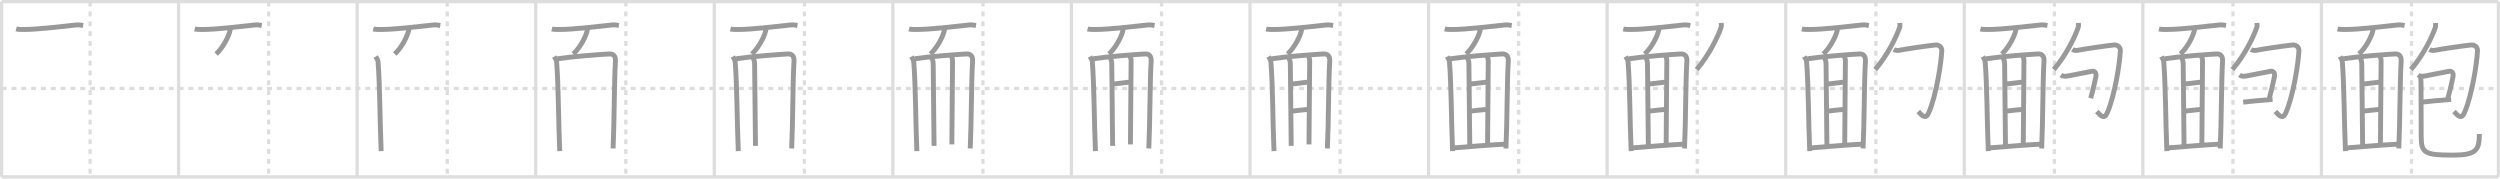 <svg width="1526px" height="109px" viewBox="0 0 1526 109" xmlns="http://www.w3.org/2000/svg" xmlns:xlink="http://www.w3.org/1999/xlink" xml:space="preserve" version="1.1" baseProfile="full">
<line x1="1" y1="1" x2="1525" y2="1" style="stroke:#ddd;stroke-width:2"></line>
<line x1="1" y1="1" x2="1" y2="108" style="stroke:#ddd;stroke-width:2"></line>
<line x1="1" y1="108" x2="1525" y2="108" style="stroke:#ddd;stroke-width:2"></line>
<line x1="1525" y1="1" x2="1525" y2="108" style="stroke:#ddd;stroke-width:2"></line>
<line x1="109" y1="1" x2="109" y2="108" style="stroke:#ddd;stroke-width:2"></line>
<line x1="218" y1="1" x2="218" y2="108" style="stroke:#ddd;stroke-width:2"></line>
<line x1="327" y1="1" x2="327" y2="108" style="stroke:#ddd;stroke-width:2"></line>
<line x1="436" y1="1" x2="436" y2="108" style="stroke:#ddd;stroke-width:2"></line>
<line x1="545" y1="1" x2="545" y2="108" style="stroke:#ddd;stroke-width:2"></line>
<line x1="654" y1="1" x2="654" y2="108" style="stroke:#ddd;stroke-width:2"></line>
<line x1="763" y1="1" x2="763" y2="108" style="stroke:#ddd;stroke-width:2"></line>
<line x1="872" y1="1" x2="872" y2="108" style="stroke:#ddd;stroke-width:2"></line>
<line x1="981" y1="1" x2="981" y2="108" style="stroke:#ddd;stroke-width:2"></line>
<line x1="1090" y1="1" x2="1090" y2="108" style="stroke:#ddd;stroke-width:2"></line>
<line x1="1199" y1="1" x2="1199" y2="108" style="stroke:#ddd;stroke-width:2"></line>
<line x1="1308" y1="1" x2="1308" y2="108" style="stroke:#ddd;stroke-width:2"></line>
<line x1="1417" y1="1" x2="1417" y2="108" style="stroke:#ddd;stroke-width:2"></line>
<line x1="1" y1="54" x2="1525" y2="54" style="stroke:#ddd;stroke-width:2;stroke-dasharray:3 3"></line>
<line x1="55" y1="1" x2="55" y2="108" style="stroke:#ddd;stroke-width:2;stroke-dasharray:3 3"></line>
<line x1="164" y1="1" x2="164" y2="108" style="stroke:#ddd;stroke-width:2;stroke-dasharray:3 3"></line>
<line x1="273" y1="1" x2="273" y2="108" style="stroke:#ddd;stroke-width:2;stroke-dasharray:3 3"></line>
<line x1="382" y1="1" x2="382" y2="108" style="stroke:#ddd;stroke-width:2;stroke-dasharray:3 3"></line>
<line x1="491" y1="1" x2="491" y2="108" style="stroke:#ddd;stroke-width:2;stroke-dasharray:3 3"></line>
<line x1="600" y1="1" x2="600" y2="108" style="stroke:#ddd;stroke-width:2;stroke-dasharray:3 3"></line>
<line x1="709" y1="1" x2="709" y2="108" style="stroke:#ddd;stroke-width:2;stroke-dasharray:3 3"></line>
<line x1="818" y1="1" x2="818" y2="108" style="stroke:#ddd;stroke-width:2;stroke-dasharray:3 3"></line>
<line x1="927" y1="1" x2="927" y2="108" style="stroke:#ddd;stroke-width:2;stroke-dasharray:3 3"></line>
<line x1="1036" y1="1" x2="1036" y2="108" style="stroke:#ddd;stroke-width:2;stroke-dasharray:3 3"></line>
<line x1="1145" y1="1" x2="1145" y2="108" style="stroke:#ddd;stroke-width:2;stroke-dasharray:3 3"></line>
<line x1="1254" y1="1" x2="1254" y2="108" style="stroke:#ddd;stroke-width:2;stroke-dasharray:3 3"></line>
<line x1="1363" y1="1" x2="1363" y2="108" style="stroke:#ddd;stroke-width:2;stroke-dasharray:3 3"></line>
<line x1="1472" y1="1" x2="1472" y2="108" style="stroke:#ddd;stroke-width:2;stroke-dasharray:3 3"></line>
<path d="M9.85,17.69c1.23,0.31,3.49,0.32,4.73,0.31c8.27-0.01,22.67-1.76,31.87-2.75c2.04-0.22,3.29,0.15,4.31,0.31" style="fill:none;stroke:#999;stroke-width:3"></path>

<path d="M118.85,17.69c1.23,0.31,3.49,0.32,4.73,0.31c8.27-0.01,22.67-1.76,31.87-2.75c2.04-0.22,3.29,0.15,4.31,0.31" style="fill:none;stroke:#999;stroke-width:3"></path>
<path d="M140.51,16.88c0.02,0.38,0.05,0.98-0.05,1.52c-0.58,3.21-3.94,10.27-8.52,14.59" style="fill:none;stroke:#999;stroke-width:3"></path>

<path d="M227.85,17.69c1.23,0.31,3.49,0.32,4.73,0.31c8.27-0.01,22.67-1.76,31.87-2.75c2.04-0.22,3.29,0.15,4.31,0.31" style="fill:none;stroke:#999;stroke-width:3"></path>
<path d="M249.51,16.88c0.02,0.38,0.05,0.98-0.05,1.52c-0.58,3.21-3.94,10.27-8.52,14.59" style="fill:none;stroke:#999;stroke-width:3"></path>
<path d="M229.32,34.53c0.6,1.06,1.33,1.87,1.44,3.27c1.17,14.78,1.07,35.03,1.89,54.44" style="fill:none;stroke:#999;stroke-width:3"></path>

<path d="M336.85,17.69c1.23,0.31,3.49,0.32,4.73,0.31c8.27-0.01,22.67-1.76,31.87-2.75c2.04-0.22,3.29,0.15,4.31,0.31" style="fill:none;stroke:#999;stroke-width:3"></path>
<path d="M358.51,16.88c0.02,0.38,0.05,0.98-0.05,1.52c-0.58,3.21-3.94,10.27-8.52,14.59" style="fill:none;stroke:#999;stroke-width:3"></path>
<path d="M338.32,34.53c0.6,1.06,1.33,1.87,1.44,3.27c1.17,14.78,1.07,35.03,1.89,54.44" style="fill:none;stroke:#999;stroke-width:3"></path>
<path d="M340.29,35.87c9.69-1.43,25.48-2.62,31.66-2.94c2.56-0.13,3.9,1.42,3.71,4.47C374.89,50.03,375.0,74,374.23,90.61" style="fill:none;stroke:#999;stroke-width:3"></path>

<path d="M445.85,17.69c1.23,0.31,3.49,0.32,4.73,0.31c8.27-0.01,22.67-1.76,31.87-2.75c2.04-0.22,3.29,0.15,4.31,0.31" style="fill:none;stroke:#999;stroke-width:3"></path>
<path d="M467.51,16.88c0.02,0.38,0.05,0.98-0.05,1.52c-0.58,3.21-3.94,10.27-8.52,14.59" style="fill:none;stroke:#999;stroke-width:3"></path>
<path d="M447.32,34.53c0.6,1.06,1.33,1.87,1.44,3.27c1.17,14.78,1.07,35.03,1.89,54.44" style="fill:none;stroke:#999;stroke-width:3"></path>
<path d="M449.29,35.87c9.69-1.43,25.48-2.62,31.66-2.94c2.56-0.13,3.9,1.42,3.71,4.47C483.89,50.03,484.0,74,483.23,90.61" style="fill:none;stroke:#999;stroke-width:3"></path>
<path d="M459.83,35.55c0.4,0.83,0.79,2.22,0.79,3.33s0.53,50.16,0.53,50.16" style="fill:none;stroke:#999;stroke-width:3"></path>

<path d="M554.85,17.69c1.23,0.31,3.49,0.32,4.73,0.31c8.27-0.01,22.67-1.76,31.87-2.75c2.04-0.22,3.29,0.15,4.31,0.31" style="fill:none;stroke:#999;stroke-width:3"></path>
<path d="M576.51,16.88c0.02,0.38,0.05,0.98-0.05,1.52c-0.58,3.21-3.94,10.27-8.52,14.59" style="fill:none;stroke:#999;stroke-width:3"></path>
<path d="M556.32,34.53c0.6,1.06,1.33,1.87,1.44,3.27c1.17,14.78,1.07,35.03,1.89,54.44" style="fill:none;stroke:#999;stroke-width:3"></path>
<path d="M558.29,35.87c9.69-1.43,25.48-2.62,31.66-2.94c2.56-0.13,3.9,1.42,3.71,4.47C592.89,50.03,593.0,74,592.23,90.61" style="fill:none;stroke:#999;stroke-width:3"></path>
<path d="M568.83,35.55c0.4,0.83,0.79,2.22,0.79,3.33s0.53,50.16,0.53,50.16" style="fill:none;stroke:#999;stroke-width:3"></path>
<path d="M580.64,33.78c0.4,1.39,0.79,2.22,0.79,3.33s-0.42,48.27-0.42,51.05" style="fill:none;stroke:#999;stroke-width:3"></path>

<path d="M663.85,17.69c1.23,0.31,3.49,0.32,4.73,0.31c8.27-0.01,22.67-1.76,31.87-2.75c2.04-0.22,3.29,0.15,4.31,0.31" style="fill:none;stroke:#999;stroke-width:3"></path>
<path d="M685.51,16.88c0.02,0.38,0.05,0.98-0.05,1.52c-0.58,3.21-3.94,10.27-8.52,14.59" style="fill:none;stroke:#999;stroke-width:3"></path>
<path d="M665.32,34.53c0.6,1.06,1.33,1.87,1.44,3.27c1.17,14.78,1.07,35.03,1.89,54.44" style="fill:none;stroke:#999;stroke-width:3"></path>
<path d="M667.29,35.87c9.69-1.43,25.48-2.62,31.66-2.94c2.56-0.13,3.9,1.42,3.71,4.47C701.89,50.03,702.0,74,701.23,90.61" style="fill:none;stroke:#999;stroke-width:3"></path>
<path d="M677.83,35.55c0.4,0.83,0.79,2.22,0.79,3.33s0.53,50.16,0.53,50.16" style="fill:none;stroke:#999;stroke-width:3"></path>
<path d="M689.64,33.78c0.4,1.39,0.79,2.22,0.79,3.33s-0.42,48.27-0.42,51.05" style="fill:none;stroke:#999;stroke-width:3"></path>
<path d="M679.02,51.31c1.32,0,9.8-1.21,11.12-1.21" style="fill:none;stroke:#999;stroke-width:3"></path>

<path d="M772.85,17.69c1.23,0.31,3.49,0.32,4.73,0.31c8.27-0.01,22.67-1.76,31.87-2.75c2.04-0.22,3.29,0.15,4.31,0.31" style="fill:none;stroke:#999;stroke-width:3"></path>
<path d="M794.51,16.88c0.02,0.38,0.05,0.98-0.05,1.52c-0.58,3.21-3.94,10.27-8.52,14.59" style="fill:none;stroke:#999;stroke-width:3"></path>
<path d="M774.32,34.53c0.6,1.06,1.33,1.87,1.44,3.27c1.17,14.78,1.07,35.03,1.89,54.44" style="fill:none;stroke:#999;stroke-width:3"></path>
<path d="M776.29,35.87c9.69-1.43,25.48-2.62,31.66-2.94c2.56-0.13,3.9,1.42,3.71,4.47C810.89,50.03,811.0,74,810.23,90.61" style="fill:none;stroke:#999;stroke-width:3"></path>
<path d="M786.83,35.55c0.4,0.83,0.79,2.22,0.79,3.33s0.53,50.16,0.53,50.16" style="fill:none;stroke:#999;stroke-width:3"></path>
<path d="M798.64,33.78c0.4,1.39,0.79,2.22,0.79,3.33s-0.42,48.27-0.42,51.05" style="fill:none;stroke:#999;stroke-width:3"></path>
<path d="M788.02,51.31c1.32,0,9.8-1.21,11.12-1.21" style="fill:none;stroke:#999;stroke-width:3"></path>
<path d="M788.41,67.85c2-0.31,8.7-0.94,10.34-1.09" style="fill:none;stroke:#999;stroke-width:3"></path>

<path d="M881.85,17.69c1.23,0.31,3.49,0.32,4.73,0.31c8.27-0.01,22.67-1.76,31.87-2.75c2.04-0.22,3.29,0.15,4.31,0.31" style="fill:none;stroke:#999;stroke-width:3"></path>
<path d="M903.51,16.88c0.02,0.38,0.05,0.98-0.05,1.52c-0.58,3.21-3.94,10.27-8.52,14.59" style="fill:none;stroke:#999;stroke-width:3"></path>
<path d="M883.32,34.53c0.6,1.06,1.33,1.87,1.44,3.27c1.17,14.78,1.07,35.03,1.89,54.44" style="fill:none;stroke:#999;stroke-width:3"></path>
<path d="M885.29,35.87c9.69-1.43,25.48-2.62,31.66-2.94c2.56-0.13,3.9,1.42,3.71,4.47C919.89,50.03,920.0,74,919.23,90.61" style="fill:none;stroke:#999;stroke-width:3"></path>
<path d="M895.83,35.55c0.4,0.83,0.79,2.22,0.79,3.33s0.53,50.16,0.53,50.16" style="fill:none;stroke:#999;stroke-width:3"></path>
<path d="M907.64,33.78c0.4,1.39,0.79,2.22,0.79,3.33s-0.42,48.27-0.42,51.05" style="fill:none;stroke:#999;stroke-width:3"></path>
<path d="M897.02,51.31c1.32,0,9.8-1.21,11.12-1.21" style="fill:none;stroke:#999;stroke-width:3"></path>
<path d="M897.41,67.85c2-0.31,8.7-0.94,10.34-1.09" style="fill:none;stroke:#999;stroke-width:3"></path>
<path d="M886.88,90.31c2.77-0.28,28.93-2.33,32.22-2.33" style="fill:none;stroke:#999;stroke-width:3"></path>

<path d="M990.85,17.69c1.23,0.31,3.49,0.32,4.73,0.31c8.27-0.01,22.67-1.76,31.87-2.75c2.04-0.22,3.29,0.15,4.31,0.31" style="fill:none;stroke:#999;stroke-width:3"></path>
<path d="M1012.51,16.88c0.02,0.38,0.05,0.98-0.05,1.52c-0.58,3.21-3.94,10.27-8.52,14.59" style="fill:none;stroke:#999;stroke-width:3"></path>
<path d="M992.32,34.53c0.6,1.06,1.33,1.87,1.44,3.27c1.17,14.78,1.07,35.03,1.89,54.44" style="fill:none;stroke:#999;stroke-width:3"></path>
<path d="M994.29,35.87c9.69-1.43,25.48-2.62,31.66-2.94c2.56-0.13,3.9,1.42,3.71,4.47C1028.89,50.03,1029.0,74,1028.23,90.61" style="fill:none;stroke:#999;stroke-width:3"></path>
<path d="M1004.83,35.55c0.4,0.83,0.79,2.22,0.79,3.33s0.53,50.16,0.53,50.16" style="fill:none;stroke:#999;stroke-width:3"></path>
<path d="M1016.64,33.78c0.4,1.39,0.79,2.22,0.79,3.33s-0.42,48.27-0.42,51.05" style="fill:none;stroke:#999;stroke-width:3"></path>
<path d="M1006.02,51.31c1.32,0,9.8-1.21,11.12-1.21" style="fill:none;stroke:#999;stroke-width:3"></path>
<path d="M1006.41,67.85c2-0.31,8.7-0.94,10.34-1.09" style="fill:none;stroke:#999;stroke-width:3"></path>
<path d="M995.88,90.31c2.77-0.28,28.93-2.33,32.22-2.33" style="fill:none;stroke:#999;stroke-width:3"></path>
<path d="M1050.62,14c0.04,0.67,0.22,1.78-0.08,2.69c-2,5.94-7.45,17.11-14.93,25.78" style="fill:none;stroke:#999;stroke-width:3"></path>

<path d="M1099.85,17.69c1.23,0.31,3.49,0.32,4.73,0.31c8.27-0.01,22.67-1.76,31.87-2.75c2.04-0.22,3.29,0.15,4.31,0.31" style="fill:none;stroke:#999;stroke-width:3"></path>
<path d="M1121.51,16.88c0.02,0.38,0.05,0.98-0.05,1.52c-0.58,3.21-3.94,10.27-8.52,14.59" style="fill:none;stroke:#999;stroke-width:3"></path>
<path d="M1101.32,34.53c0.6,1.06,1.33,1.87,1.44,3.27c1.17,14.78,1.07,35.03,1.89,54.44" style="fill:none;stroke:#999;stroke-width:3"></path>
<path d="M1103.29,35.87c9.69-1.43,25.48-2.62,31.66-2.94c2.56-0.13,3.9,1.42,3.71,4.47C1137.89,50.03,1138.0,74,1137.23,90.61" style="fill:none;stroke:#999;stroke-width:3"></path>
<path d="M1113.83,35.55c0.4,0.83,0.79,2.22,0.79,3.33s0.53,50.16,0.53,50.16" style="fill:none;stroke:#999;stroke-width:3"></path>
<path d="M1125.64,33.78c0.4,1.39,0.79,2.22,0.79,3.33s-0.42,48.27-0.42,51.05" style="fill:none;stroke:#999;stroke-width:3"></path>
<path d="M1115.02,51.31c1.32,0,9.8-1.21,11.12-1.21" style="fill:none;stroke:#999;stroke-width:3"></path>
<path d="M1115.41,67.85c2-0.31,8.7-0.94,10.34-1.09" style="fill:none;stroke:#999;stroke-width:3"></path>
<path d="M1104.88,90.31c2.77-0.28,28.93-2.33,32.22-2.33" style="fill:none;stroke:#999;stroke-width:3"></path>
<path d="M1159.62,14c0.04,0.67,0.22,1.78-0.08,2.69c-2,5.94-7.45,17.11-14.93,25.78" style="fill:none;stroke:#999;stroke-width:3"></path>
<path d="M1155.99,30.18c0.98,0.61,2.35,0.82,3.92,0.41s17.59-2.78,21.49-3.14c1.85-0.17,3.95,1.12,3.87,3.41C1185.0,37.75,1182.0,58.25,1177.17,69.07c-1.78,3.97-3.96,1.53-6.27-1.02" style="fill:none;stroke:#999;stroke-width:3"></path>

<path d="M1208.85,17.69c1.23,0.31,3.49,0.32,4.73,0.31c8.27-0.01,22.67-1.76,31.87-2.75c2.04-0.22,3.29,0.15,4.31,0.31" style="fill:none;stroke:#999;stroke-width:3"></path>
<path d="M1230.51,16.88c0.02,0.38,0.05,0.98-0.05,1.52c-0.58,3.21-3.94,10.27-8.52,14.59" style="fill:none;stroke:#999;stroke-width:3"></path>
<path d="M1210.32,34.53c0.6,1.06,1.33,1.87,1.44,3.27c1.17,14.78,1.07,35.03,1.89,54.44" style="fill:none;stroke:#999;stroke-width:3"></path>
<path d="M1212.29,35.87c9.69-1.43,25.48-2.62,31.66-2.94c2.56-0.13,3.9,1.42,3.71,4.47C1246.89,50.03,1247.0,74,1246.23,90.61" style="fill:none;stroke:#999;stroke-width:3"></path>
<path d="M1222.83,35.55c0.4,0.83,0.79,2.22,0.79,3.33s0.53,50.16,0.53,50.16" style="fill:none;stroke:#999;stroke-width:3"></path>
<path d="M1234.64,33.78c0.4,1.39,0.79,2.22,0.79,3.33s-0.42,48.27-0.42,51.05" style="fill:none;stroke:#999;stroke-width:3"></path>
<path d="M1224.02,51.31c1.32,0,9.8-1.21,11.12-1.21" style="fill:none;stroke:#999;stroke-width:3"></path>
<path d="M1224.41,67.85c2-0.31,8.7-0.94,10.34-1.09" style="fill:none;stroke:#999;stroke-width:3"></path>
<path d="M1213.88,90.31c2.77-0.28,28.93-2.33,32.22-2.33" style="fill:none;stroke:#999;stroke-width:3"></path>
<path d="M1268.62,14c0.04,0.67,0.22,1.78-0.08,2.69c-2,5.94-7.45,17.11-14.93,25.78" style="fill:none;stroke:#999;stroke-width:3"></path>
<path d="M1264.99,30.18c0.98,0.61,2.35,0.82,3.92,0.41s17.59-2.78,21.49-3.14c1.85-0.17,3.95,1.12,3.87,3.41C1294.0,37.75,1291.0,58.25,1286.17,69.07c-1.78,3.97-3.96,1.53-6.27-1.02" style="fill:none;stroke:#999;stroke-width:3"></path>
<path d="M1258.03,45.74c1.28,0.94,2.37,0.94,4.25,0.63c3.81-0.63,13.64-2.77,14.8-2.89c1.54-0.16,2.75,1.03,2.2,3.47c-0.16,0.73-1.28,6.55-3.12,13.03" style="fill:none;stroke:#999;stroke-width:3"></path>

<path d="M1317.85,17.69c1.23,0.31,3.49,0.32,4.73,0.31c8.27-0.01,22.67-1.76,31.87-2.75c2.04-0.22,3.29,0.15,4.31,0.31" style="fill:none;stroke:#999;stroke-width:3"></path>
<path d="M1339.51,16.88c0.02,0.38,0.05,0.98-0.05,1.52c-0.58,3.21-3.94,10.27-8.52,14.59" style="fill:none;stroke:#999;stroke-width:3"></path>
<path d="M1319.32,34.53c0.6,1.06,1.33,1.87,1.44,3.27c1.17,14.78,1.07,35.03,1.89,54.44" style="fill:none;stroke:#999;stroke-width:3"></path>
<path d="M1321.29,35.87c9.69-1.43,25.48-2.62,31.66-2.94c2.56-0.13,3.9,1.42,3.71,4.47C1355.89,50.03,1356.0,74,1355.23,90.61" style="fill:none;stroke:#999;stroke-width:3"></path>
<path d="M1331.83,35.55c0.4,0.83,0.79,2.22,0.79,3.33s0.53,50.16,0.53,50.16" style="fill:none;stroke:#999;stroke-width:3"></path>
<path d="M1343.64,33.78c0.4,1.39,0.79,2.22,0.79,3.33s-0.42,48.27-0.42,51.05" style="fill:none;stroke:#999;stroke-width:3"></path>
<path d="M1333.02,51.31c1.32,0,9.8-1.21,11.12-1.21" style="fill:none;stroke:#999;stroke-width:3"></path>
<path d="M1333.41,67.85c2-0.31,8.7-0.94,10.34-1.09" style="fill:none;stroke:#999;stroke-width:3"></path>
<path d="M1322.88,90.31c2.77-0.28,28.93-2.33,32.22-2.33" style="fill:none;stroke:#999;stroke-width:3"></path>
<path d="M1377.62,14c0.04,0.67,0.22,1.78-0.08,2.69c-2,5.94-7.45,17.11-14.93,25.78" style="fill:none;stroke:#999;stroke-width:3"></path>
<path d="M1373.99,30.18c0.98,0.61,2.35,0.82,3.92,0.41s17.59-2.78,21.49-3.14c1.85-0.17,3.95,1.12,3.87,3.41C1403.0,37.75,1400.0,58.25,1395.17,69.07c-1.78,3.97-3.96,1.53-6.27-1.02" style="fill:none;stroke:#999;stroke-width:3"></path>
<path d="M1367.03,45.74c1.28,0.94,2.37,0.94,4.25,0.63c3.81-0.63,13.64-2.77,14.8-2.89c1.54-0.16,2.75,1.03,2.2,3.47c-0.16,0.73-1.28,6.55-3.12,13.03" style="fill:none;stroke:#999;stroke-width:3"></path>
<path d="M1369.24,62.35c4.12-0.45,12.07-1.29,17.93-1.68" style="fill:none;stroke:#999;stroke-width:3"></path>

<path d="M1426.85,17.69c1.23,0.31,3.49,0.32,4.73,0.31c8.27-0.01,22.67-1.76,31.87-2.75c2.04-0.22,3.29,0.15,4.31,0.31" style="fill:none;stroke:#999;stroke-width:3"></path>
<path d="M1448.51,16.88c0.02,0.38,0.05,0.98-0.05,1.52c-0.58,3.21-3.94,10.27-8.52,14.59" style="fill:none;stroke:#999;stroke-width:3"></path>
<path d="M1428.32,34.53c0.6,1.06,1.33,1.87,1.44,3.27c1.17,14.78,1.07,35.03,1.89,54.44" style="fill:none;stroke:#999;stroke-width:3"></path>
<path d="M1430.29,35.87c9.69-1.43,25.48-2.62,31.66-2.94c2.56-0.13,3.9,1.42,3.71,4.47C1464.89,50.03,1465.0,74,1464.23,90.61" style="fill:none;stroke:#999;stroke-width:3"></path>
<path d="M1440.83,35.55c0.4,0.83,0.79,2.22,0.79,3.33s0.53,50.16,0.53,50.16" style="fill:none;stroke:#999;stroke-width:3"></path>
<path d="M1452.64,33.78c0.4,1.39,0.79,2.22,0.79,3.33s-0.42,48.27-0.42,51.05" style="fill:none;stroke:#999;stroke-width:3"></path>
<path d="M1442.02,51.31c1.32,0,9.8-1.21,11.12-1.21" style="fill:none;stroke:#999;stroke-width:3"></path>
<path d="M1442.41,67.85c2-0.31,8.7-0.94,10.34-1.09" style="fill:none;stroke:#999;stroke-width:3"></path>
<path d="M1431.88,90.31c2.77-0.28,28.93-2.33,32.22-2.33" style="fill:none;stroke:#999;stroke-width:3"></path>
<path d="M1486.62,14c0.04,0.67,0.22,1.78-0.08,2.69c-2,5.94-7.45,17.11-14.93,25.78" style="fill:none;stroke:#999;stroke-width:3"></path>
<path d="M1482.99,30.18c0.98,0.61,2.35,0.82,3.92,0.41s17.59-2.78,21.49-3.14c1.85-0.17,3.95,1.12,3.87,3.41C1512.0,37.75,1509.0,58.25,1504.17,69.07c-1.78,3.97-3.96,1.53-6.27-1.02" style="fill:none;stroke:#999;stroke-width:3"></path>
<path d="M1476.03,45.74c1.28,0.94,2.37,0.94,4.25,0.63c3.81-0.63,13.64-2.77,14.8-2.89c1.54-0.16,2.75,1.03,2.2,3.47c-0.16,0.73-1.28,6.55-3.12,13.03" style="fill:none;stroke:#999;stroke-width:3"></path>
<path d="M1478.24,62.35c4.12-0.45,12.07-1.29,17.93-1.68" style="fill:none;stroke:#999;stroke-width:3"></path>
<path d="M1477.52,47.02c0.23,1.48,0.27,2.89,0.26,4.59c-0.02,5.43,0.12,26.75,0.12,31.49c0,10.3,2,11.58,19.28,11.58c14.44,0,16.21-3.07,16.21-12.89" style="fill:none;stroke:#999;stroke-width:3"></path>

</svg>